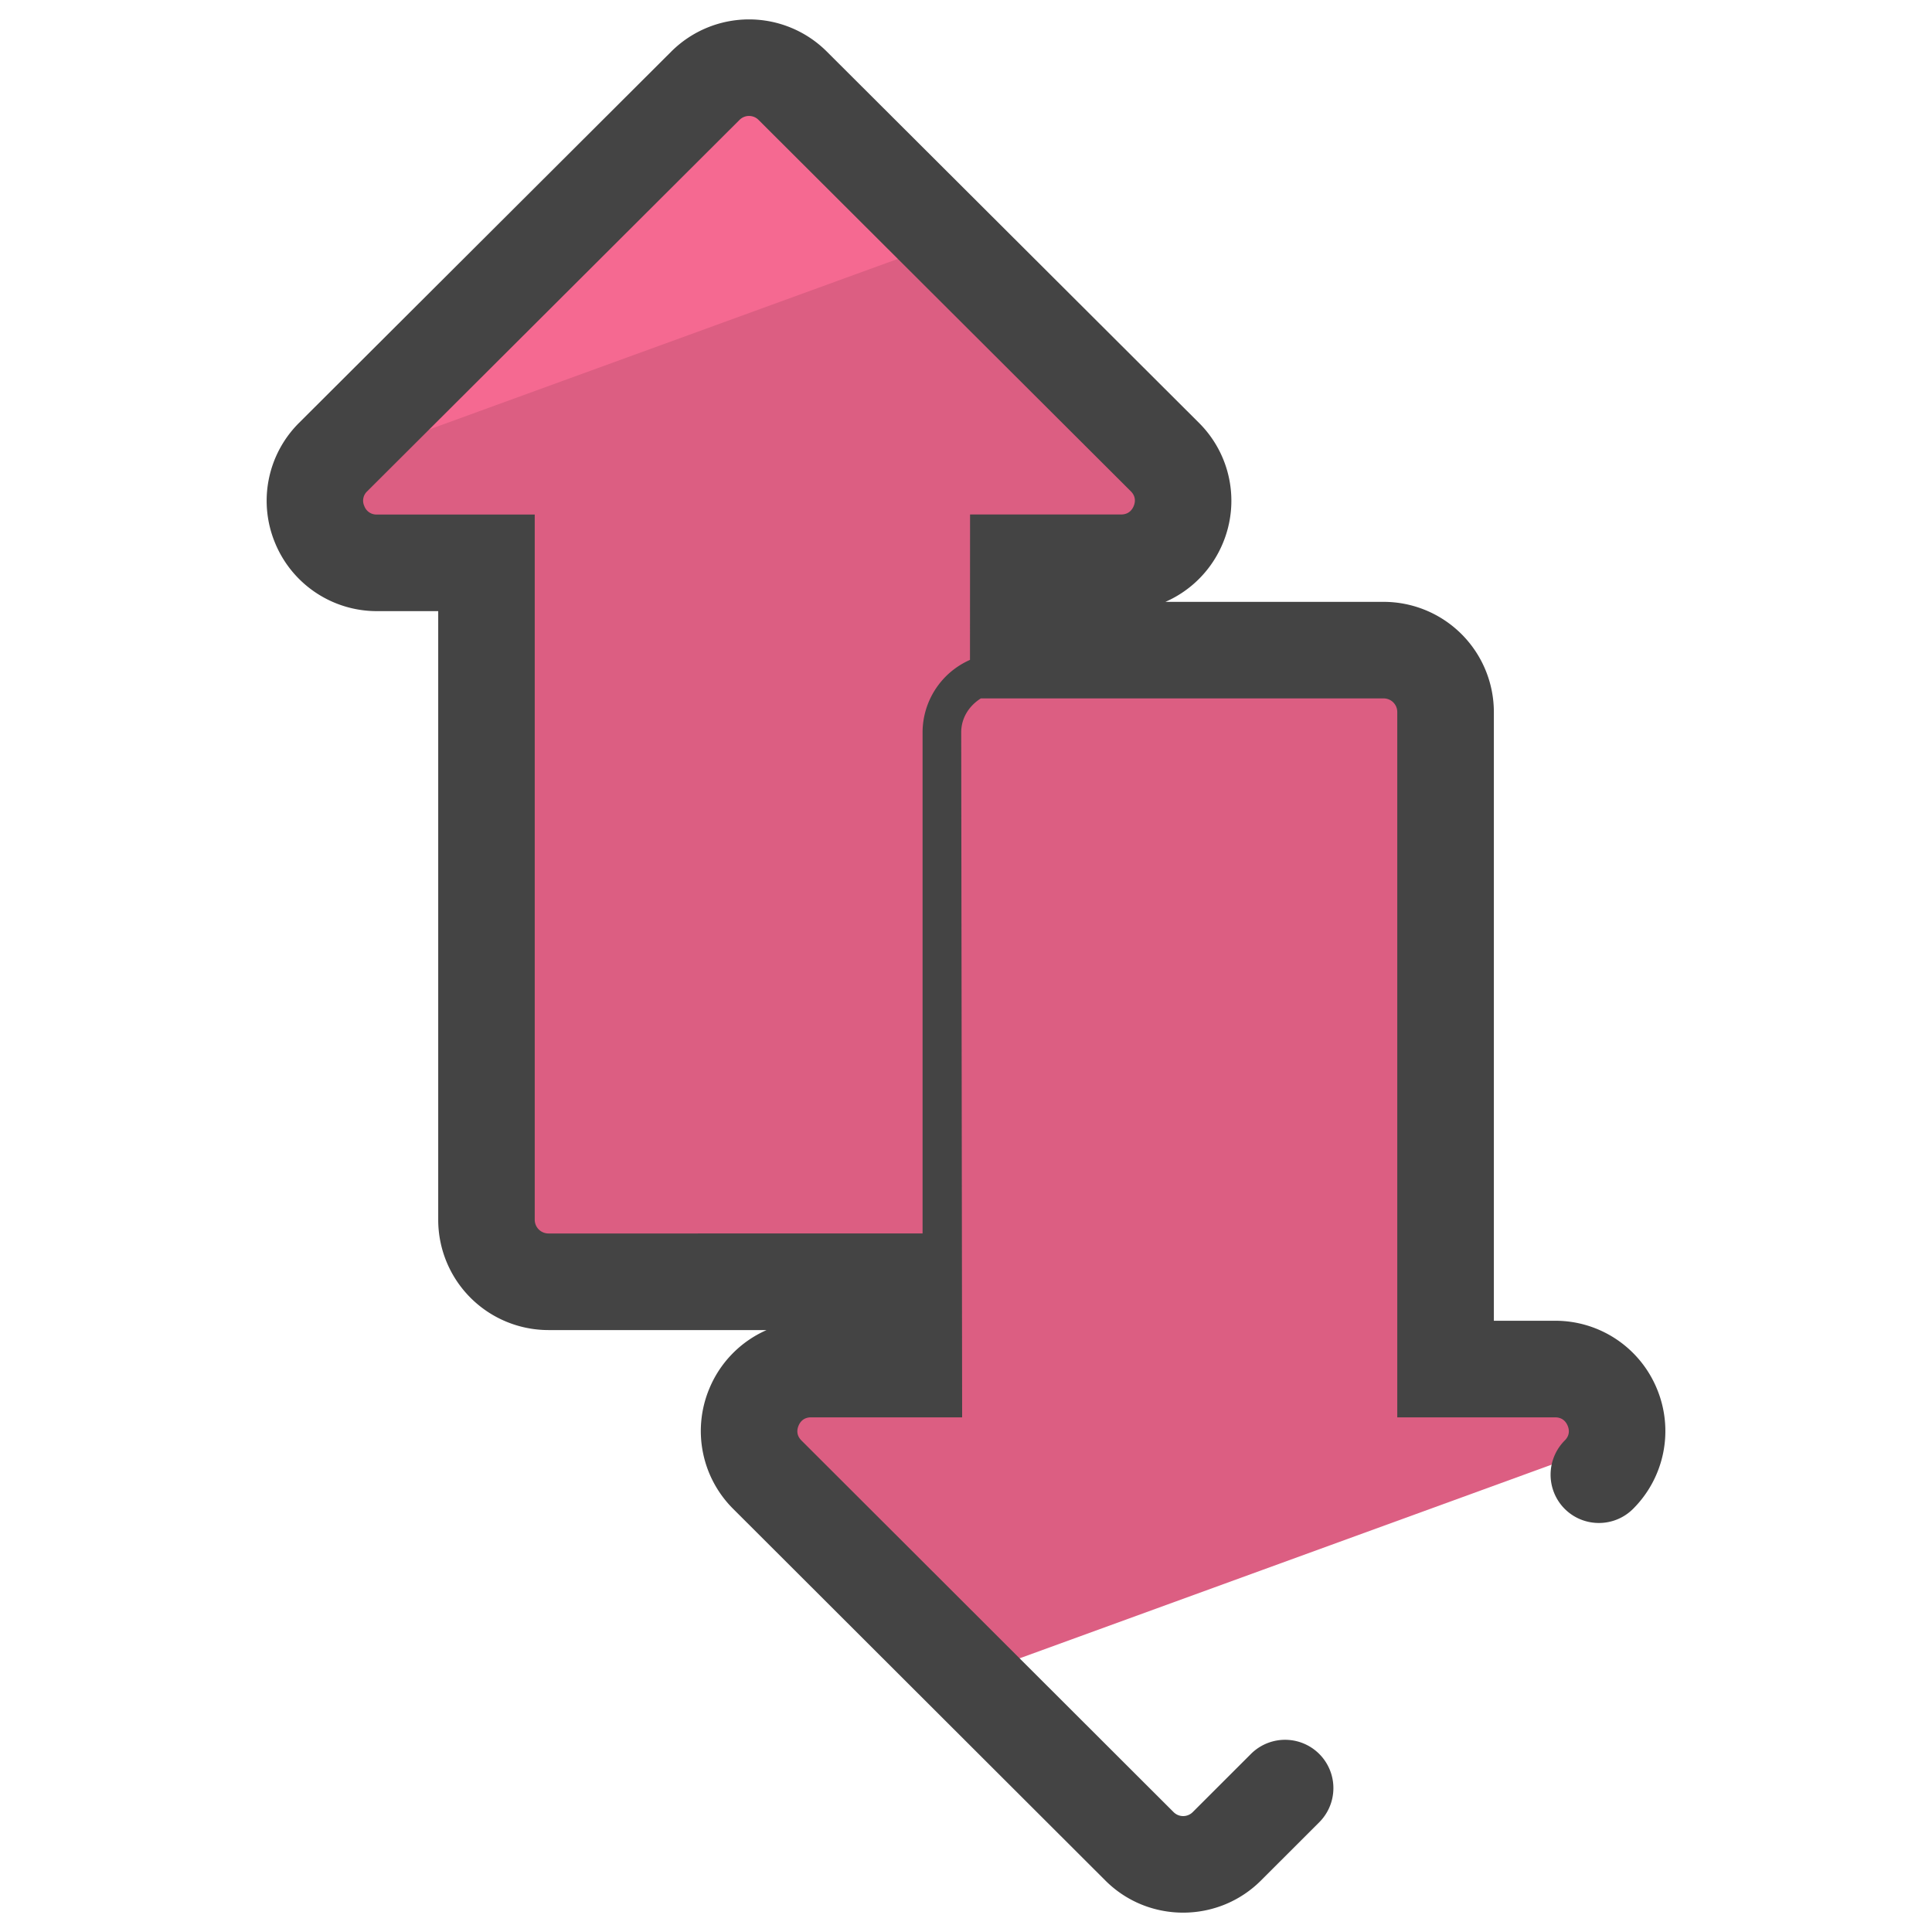 <svg xmlns="http://www.w3.org/2000/svg" version="1" viewBox="0 0 50 50"><path fill="#DC5E82" d="M9.758 14.566h2.833v17.005c0 .88.72 1.6 1.6 1.6h9.459v2.261h-2.662c-1.427 0-2.14 1.725-1.132 2.733l5.232 5.225 16.74-6.093c.148-.906-.517-1.865-1.581-1.865h-2.836V18.427a1.6 1.6 0 0 0-1.6-1.6h-9.457l.001-.004v-2.257h2.656c1.432 0 2.145-1.729 1.136-2.737l-9.635-9.611a1.593 1.593 0 0 0-2.256 0l-9.635 9.611c-1.009 1.008-.296 2.737 1.137 2.737z"/><path fill="#F56991" d="M24.382 6.283l-4.075-4.065a1.595 1.595 0 0 0-2.257 0l-9.635 9.611a1.612 1.612 0 0 0-.266.362l16.233-5.908z"/><path fill="#444" d="M42.881 35.942a2.843 2.843 0 0 0-2.634-1.761h-1.586V18.427a2.854 2.854 0 0 0-2.851-2.851h-5.649c.661-.29 1.2-.826 1.488-1.522a2.844 2.844 0 0 0-.619-3.11l-9.634-9.611a2.849 2.849 0 0 0-4.022 0l-9.636 9.612a2.844 2.844 0 0 0-.618 3.109 2.847 2.847 0 0 0 2.638 1.762h1.583v15.755a2.854 2.854 0 0 0 2.851 2.851h5.648a2.839 2.839 0 0 0-1.485 1.521 2.843 2.843 0 0 0 .62 3.107l9.63 9.616c.555.556 1.284.833 2.014.833s1.46-.277 2.016-.833l1.507-1.506a1.25 1.25 0 0 0-1.768-1.768l-1.506 1.505a.35.35 0 0 1-.496 0l-9.63-9.617c-.137-.137-.117-.283-.076-.382s.13-.217.324-.217h3.91l-.024-17.728c0-.377.21-.692.508-.878H35.81c.193 0 .351.157.351.351v18.255h4.086c.193 0 .283.118.324.217s.062.245-.076.382a1.253 1.253 0 0 0-.001 1.769c.488.487 1.28.488 1.769.001a2.844 2.844 0 0 0 .618-3.108zM23.876 18.954v12.968H14.19a.355.355 0 0 1-.351-.351V13.316H9.757a.333.333 0 0 1-.328-.218.33.33 0 0 1 .075-.384l9.636-9.612a.347.347 0 0 1 .49 0l9.634 9.611c.138.137.117.285.076.384s-.132.218-.328.218h-3.907l-.002 3.763a2.055 2.055 0 0 0-1.227 1.876z"/></svg>